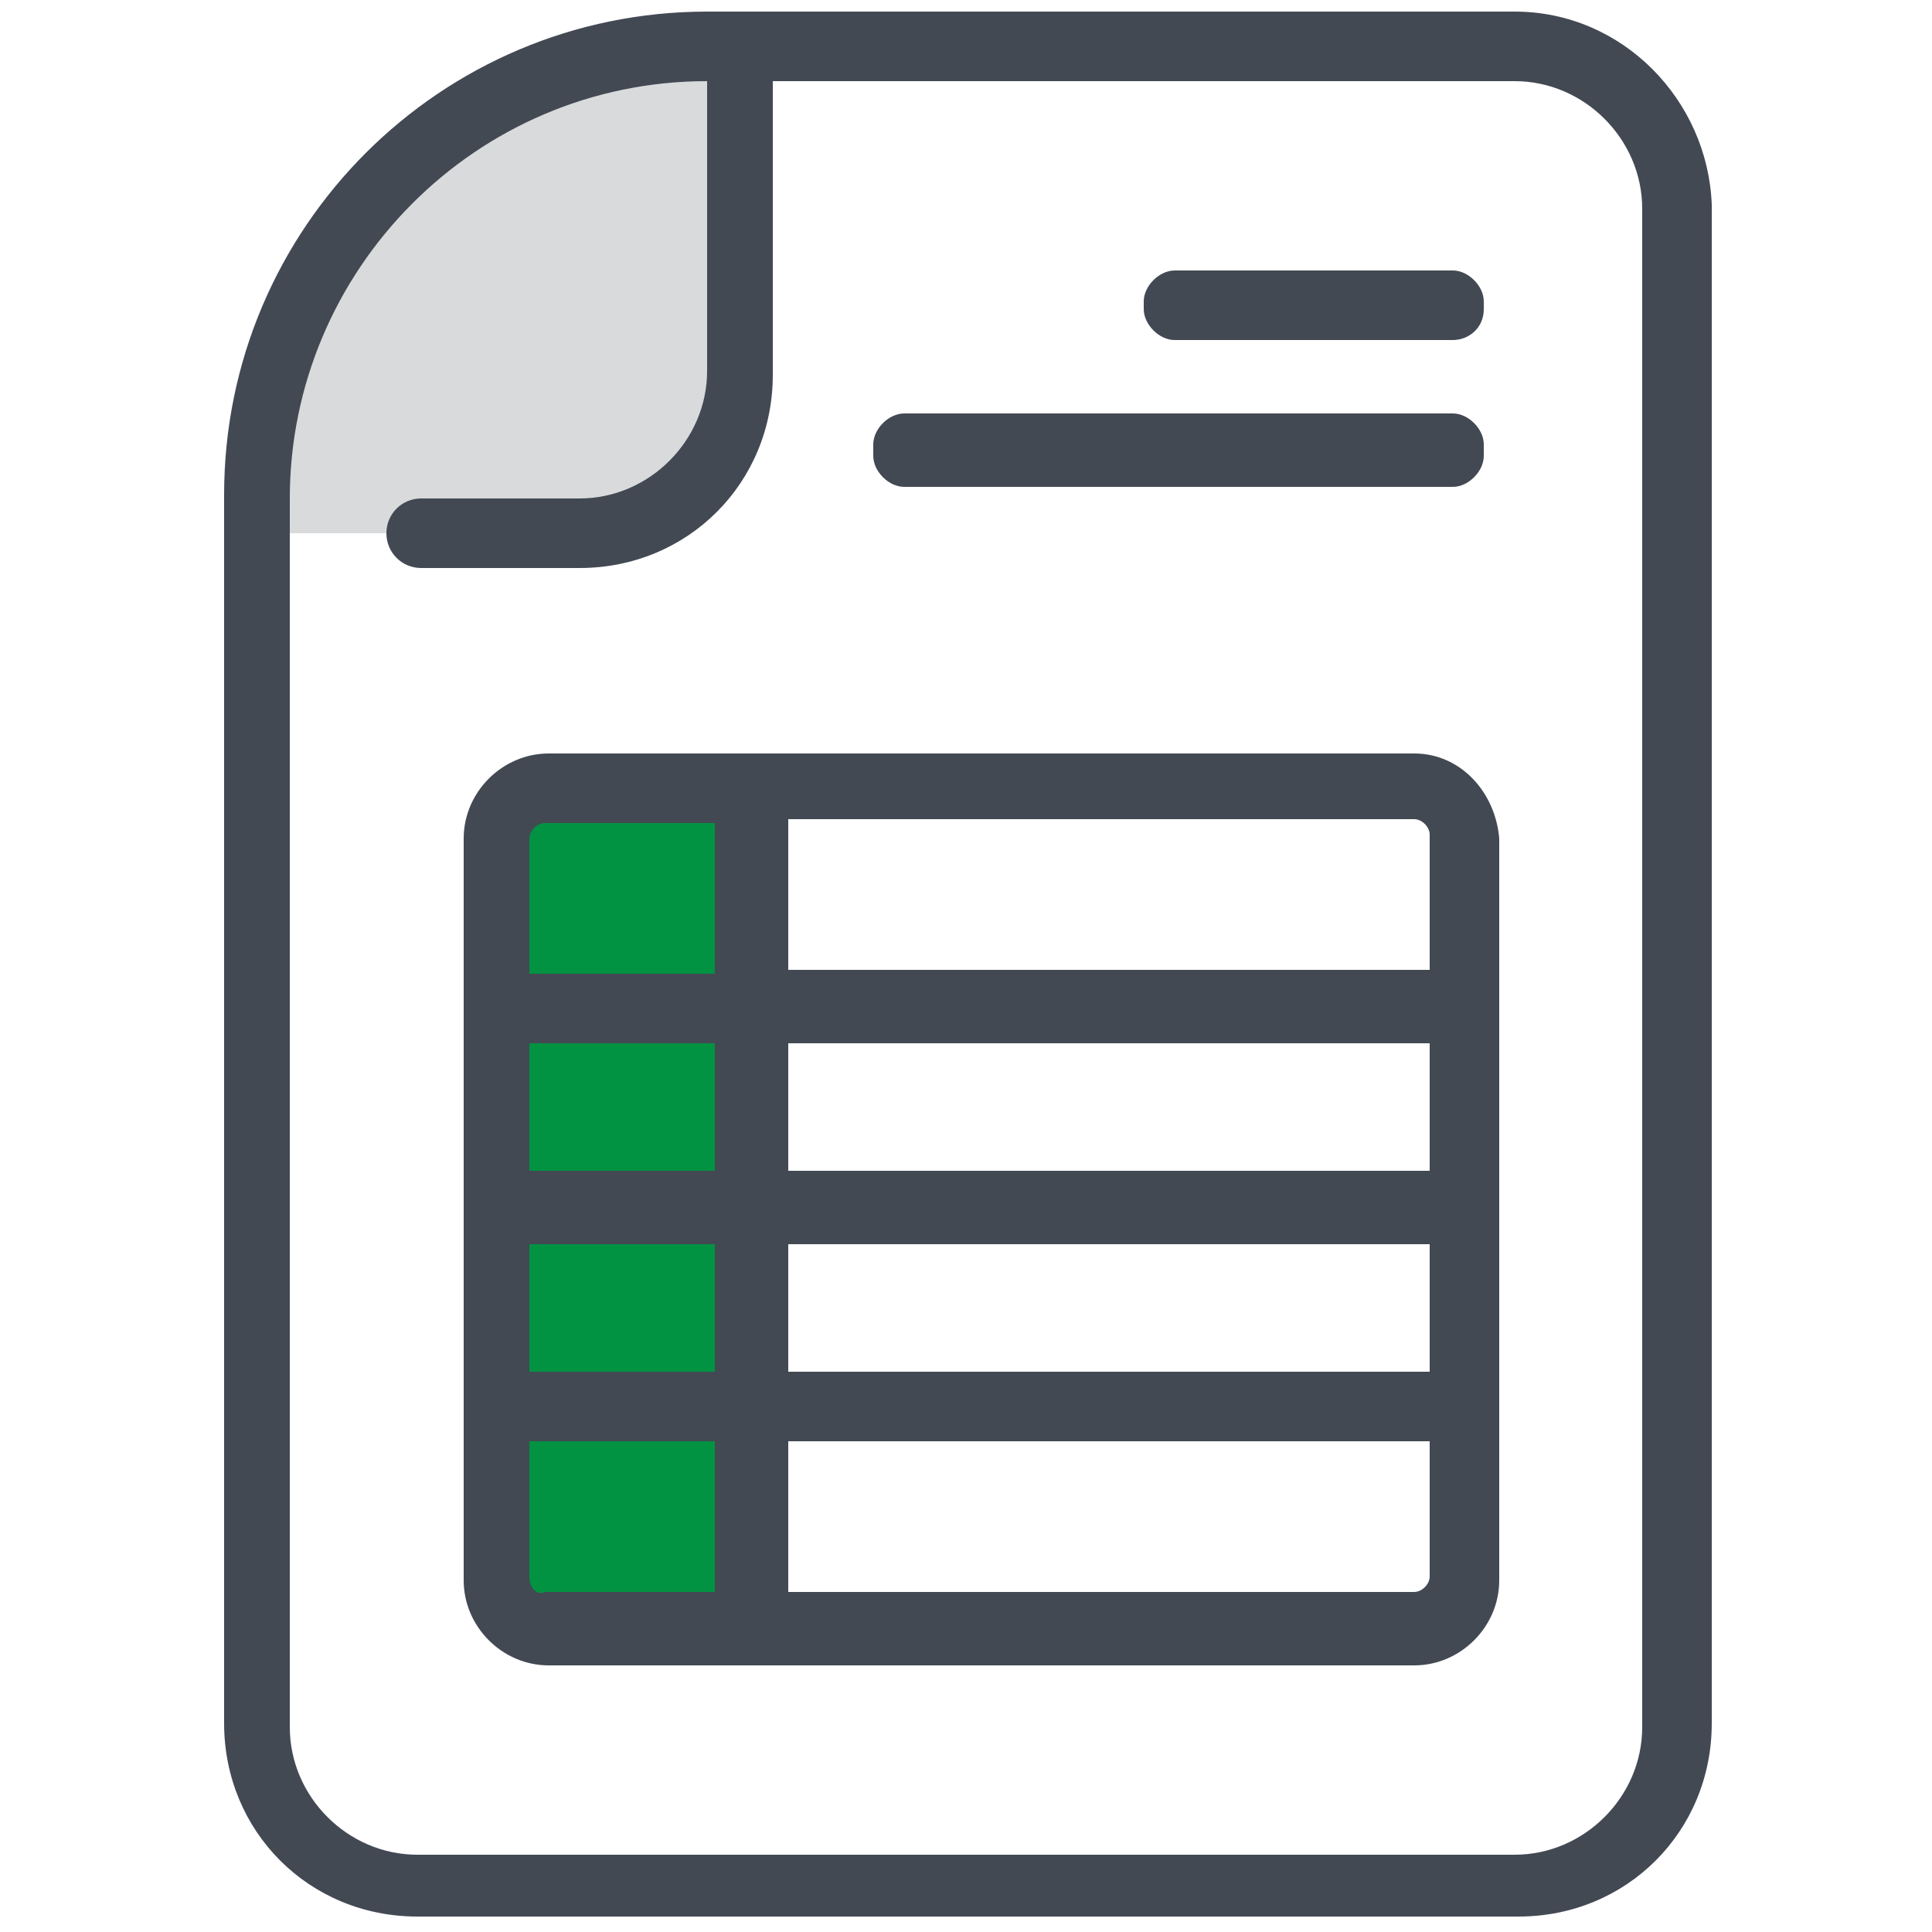 <?xml version="1.0" encoding="utf-8"?>
<!-- Generator: Adobe Illustrator 25.2.0, SVG Export Plug-In . SVG Version: 6.00 Build 0)  -->
<svg version="1.1" id="Layer_1" xmlns="http://www.w3.org/2000/svg" xmlns:xlink="http://www.w3.org/1999/xlink" x="0px" y="0px"
	 viewBox="0 0 50 50" style="enable-background:new 0 0 50 50;" xml:space="preserve">
<style type="text/css">
	.st0{fill:#062778;}
	.st1{fill:#006633;}
	.st2{fill:#00913F;}
	.st3{fill:#0C7238;}
	.st4{fill:#129552;}
	.st5{fill:#19AB65;}
	.st6{fill:#27663F;}
	.st7{fill:#29C17F;}
	.st8{fill:#18482A;}
	.st9{fill:#169054;}
	.st10{fill:#48BD85;}
	.st11{fill:#4C916A;}
	.st12{fill:#17472A;}
	.st13{fill:#0C7F45;}
	.st14{fill:#FBFCFB;}
	.st15{fill:#239B5E;}
	.st16{fill:#FFFFFF;}
	.st17{fill:#F0831C;}
	.st18{opacity:0.1;}
	.st19{fill:#B62FF4;}
	.st20{fill:#6633FF;}
	.st21{fill:#0189D4;}
	.st22{fill:#828282;}
	.st23{fill:#FF3333;}
	.st24{fill:#424953;}
	.st25{opacity:0.2;fill:#424953;}
	.st26{fill:#029342;}
</style>
<g>
	<polygon class="st25" points="7.1,13.8 15.9,13.8 18.6,11.7 19.5,8.3 19.5,1.5 13.3,2.1 8.2,6.4 	"/>
	<rect x="13.5" y="20.7" class="st26" width="5.3" height="21.3"/>
	<g>
		<path class="st24" d="M39.2,0.3H18.3c-6.9,0-12.5,5.6-12.5,12.5v31.8c0,2.8,2.2,5,5,5h28.5c2.8,0,5-2.2,5-5V5.3
			C44.2,2.6,42,0.3,39.2,0.3z M42.5,44.7c0,1.8-1.5,3.3-3.3,3.3H10.8c-1.8,0-3.3-1.5-3.3-3.3V12.9c0-5.9,4.8-10.8,10.8-10.8v7.5
			c0,1.8-1.5,3.3-3.3,3.3h-4.1c-0.5,0-0.9,0.4-0.9,0.9s0.4,0.9,0.9,0.9H15c2.8,0,5-2.2,5-5V2.1h19.2c1.8,0,3.3,1.5,3.3,3.3V44.7z"/>
		<path class="st24" d="M37.6,8.8h-7.2c-0.4,0-0.8-0.4-0.8-0.8V7.8c0-0.4,0.4-0.8,0.8-0.8h7.2c0.4,0,0.8,0.4,0.8,0.8V8
			C38.4,8.5,38,8.8,37.6,8.8z"/>
		<path class="st24" d="M37.6,12.6H23.4c-0.4,0-0.8-0.4-0.8-0.8v-0.3c0-0.4,0.4-0.8,0.8-0.8h14.2c0.4,0,0.8,0.4,0.8,0.8v0.3
			C38.4,12.2,38,12.6,37.6,12.6z"/>
		<path class="st24" d="M36.6,19.5H14.2c-1.2,0-2.2,1-2.2,2.2v19.2c0,1.2,1,2.2,2.2,2.2h22.4c1.2,0,2.2-1,2.2-2.2V21.7
			C38.7,20.5,37.8,19.5,36.6,19.5z M13.7,21.7c0-0.2,0.2-0.4,0.4-0.4h4.4v3.9h-4.8V21.7z M13.7,27h4.8v3.3h-4.8V27z M13.7,32.2h4.8
			v3.3h-4.8V32.2z M13.7,40.8v-3.5h4.8v3.9h-4.4C13.9,41.3,13.7,41.1,13.7,40.8z M37,40.8c0,0.2-0.2,0.4-0.4,0.4H20.4v-3.9H37V40.8z
			 M37,35.5H20.4v-3.3H37V35.5z M37,30.3H20.4V27H37V30.3z M37,25.1H20.4v-3.9h16.2c0.2,0,0.4,0.2,0.4,0.4V25.1z"/>
	</g>
</g>
</svg>
